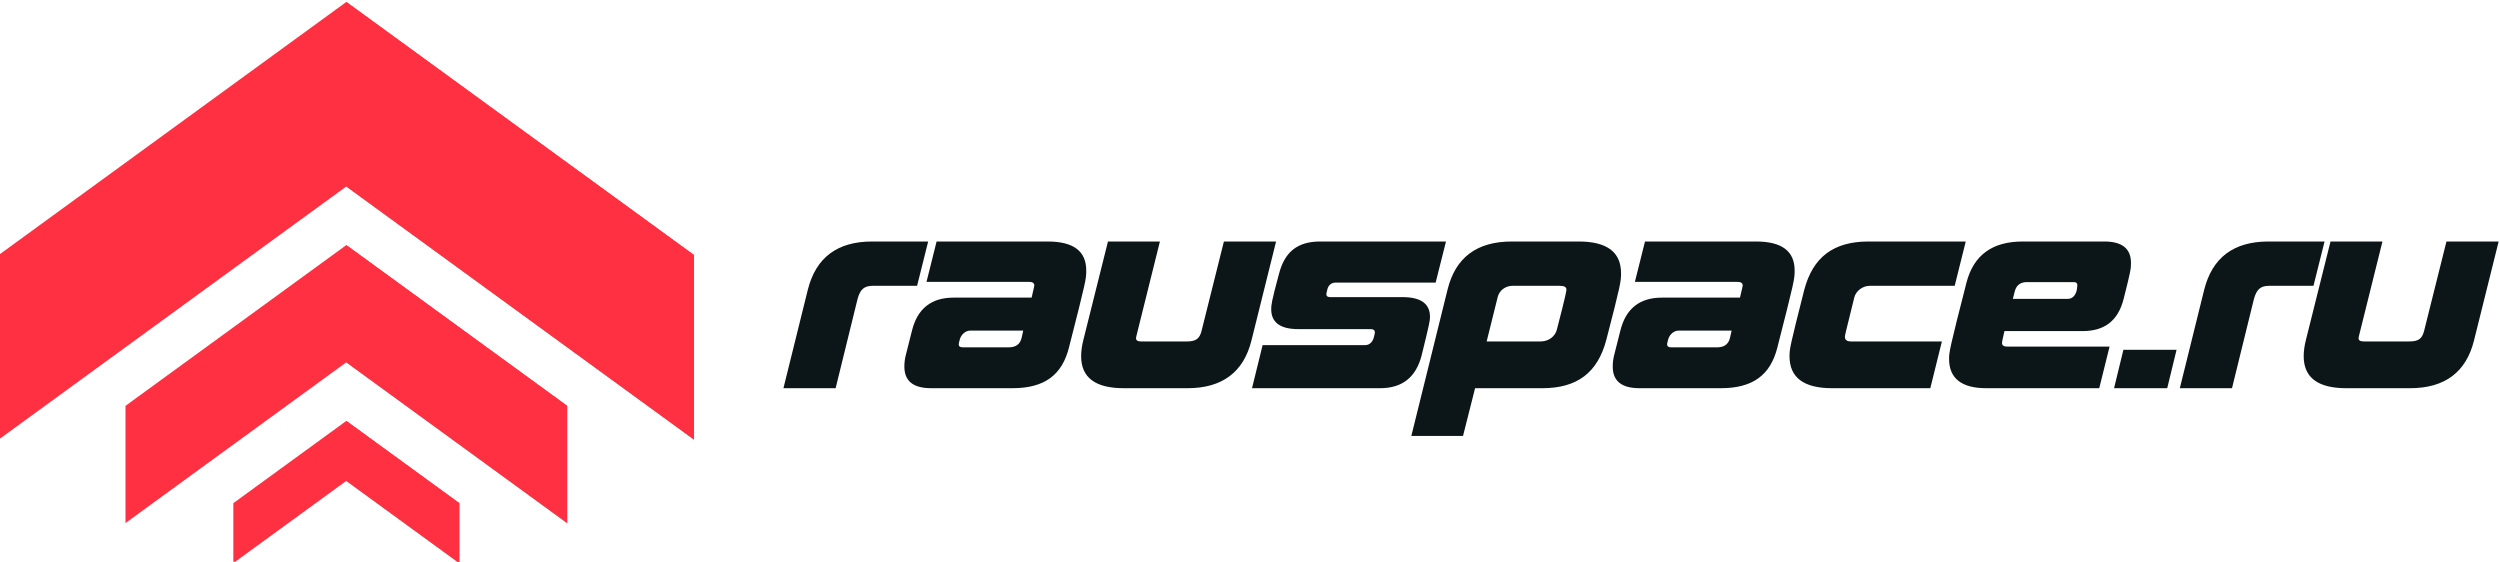 <svg width="160" height="36" viewBox="0 0 160 36" fill="none" xmlns="http://www.w3.org/2000/svg">
<g clip-path="url(#clip0_313_366)">
<path fill-rule="evenodd" clip-rule="evenodd" d="M-0.088 16.323L22.165 0.124L44.417 16.323V28.134L22.165 11.934L-0.088 28.134V16.323ZM14.934 32.201L22.165 26.938L29.395 32.201V36.039L22.165 30.775L14.934 36.039V32.201ZM8.031 25.974L22.165 15.685L36.298 25.974V33.476L22.165 23.187L8.031 33.476V25.974Z" fill="#FF3041"/>
<path fill-rule="evenodd" clip-rule="evenodd" d="M22.165 0.124L44.417 16.323V28.134L22.165 11.934V0.124ZM22.165 30.775V26.938L29.395 32.201V36.039L22.165 30.775ZM22.165 23.187V15.685L36.298 25.974V33.476L22.165 23.187Z" fill="#FF3041"/>
<path d="M59.403 15.456H55.811C53.59 15.456 52.219 16.48 51.7 18.544L50.14 24.845H53.48L54.882 19.142C55.055 18.512 55.307 18.292 55.858 18.292H58.694L59.403 15.456ZM68.417 22.23C69.504 17.961 69.52 17.866 69.52 17.315C69.52 16.07 68.701 15.456 67.047 15.456H59.942L59.296 18.04H65.865C66.086 18.04 66.196 18.118 66.196 18.276C66.196 18.339 66.165 18.402 66.023 19.048H61.029C59.596 19.048 58.714 19.757 58.367 21.159L57.989 22.655C57.91 22.939 57.879 23.207 57.879 23.458C57.879 24.388 58.446 24.845 59.596 24.845H64.794C66.858 24.845 67.976 23.994 68.417 22.23ZM65.487 21.159L65.377 21.647C65.267 22.072 64.967 22.23 64.542 22.23H61.628C61.454 22.23 61.36 22.167 61.36 22.056C61.36 22.009 61.36 21.946 61.439 21.678C61.549 21.379 61.801 21.159 62.1 21.159H65.487ZM81.669 15.456H78.33L76.896 21.19C76.77 21.678 76.534 21.852 75.967 21.852H73.037C72.816 21.852 72.706 21.789 72.706 21.647C72.706 21.6 72.722 21.552 72.737 21.474L74.234 15.456H70.91L69.335 21.757C69.24 22.135 69.193 22.482 69.193 22.797C69.193 24.167 70.106 24.845 71.918 24.845H75.998C78.219 24.845 79.59 23.821 80.094 21.789L81.669 15.456ZM139.3 22.387H135.898L135.299 24.845H138.702L139.3 22.387ZM148.772 15.456H145.18C142.959 15.456 141.588 16.48 141.068 18.544L139.509 24.845H142.848L144.25 19.142C144.424 18.512 144.676 18.292 145.227 18.292H148.063L148.772 15.456ZM159.913 15.456H156.573L155.139 21.19C155.013 21.678 154.777 21.852 154.21 21.852H151.28C151.059 21.852 150.949 21.789 150.949 21.647C150.949 21.6 150.965 21.552 150.98 21.474L152.477 15.456H149.153L147.578 21.757C147.483 22.135 147.436 22.482 147.436 22.797C147.436 24.167 148.35 24.845 150.161 24.845H154.241C156.463 24.845 157.833 23.821 158.337 21.789L159.913 15.456Z" fill="#0C1618"/>
<path d="M92.543 15.456H84.493C83.044 15.456 82.225 16.117 81.862 17.504C81.358 19.347 81.358 19.552 81.358 19.788C81.358 20.639 81.941 21.064 83.091 21.064H87.722C87.896 21.064 87.99 21.127 87.99 21.269C87.99 21.316 87.99 21.348 87.927 21.584C87.848 21.883 87.659 22.088 87.36 22.088H80.807L80.129 24.845H88.321C89.739 24.845 90.621 24.152 90.983 22.75C91.487 20.702 91.519 20.528 91.519 20.276C91.519 19.441 90.936 19.016 89.77 19.016H85.139C84.966 19.016 84.887 18.953 84.887 18.843C84.887 18.796 84.887 18.764 84.95 18.528C84.997 18.292 85.186 18.087 85.454 18.087H91.881L92.543 15.456ZM99.824 18.292C100.108 18.292 100.25 18.37 100.25 18.528C100.25 18.591 100.266 18.685 99.635 21.111C99.525 21.537 99.1 21.852 98.611 21.852H95.146L95.855 19C95.965 18.575 96.359 18.292 96.8 18.292H99.824ZM102.802 21.757C103.731 18.181 103.747 17.992 103.747 17.488C103.747 16.133 102.849 15.456 101.037 15.456H96.752C94.516 15.456 93.145 16.48 92.641 18.544L90.325 27.901H93.633L94.405 24.845H98.706C100.959 24.845 102.25 23.837 102.802 21.757ZM113.754 22.23C114.841 17.961 114.857 17.866 114.857 17.315C114.857 16.07 114.037 15.456 112.383 15.456H105.279L104.633 18.04H111.202C111.422 18.04 111.533 18.118 111.533 18.276C111.533 18.339 111.501 18.402 111.359 19.048H106.365C104.932 19.048 104.05 19.757 103.703 21.159L103.325 22.655C103.246 22.939 103.215 23.207 103.215 23.458C103.215 24.388 103.782 24.845 104.932 24.845H110.13C112.194 24.845 113.313 23.994 113.754 22.23ZM110.824 21.159L110.713 21.647C110.603 22.072 110.304 22.23 109.879 22.23H106.964C106.791 22.23 106.696 22.167 106.696 22.056C106.696 22.009 106.696 21.946 106.775 21.678C106.885 21.379 107.137 21.159 107.437 21.159H110.824ZM125.808 15.456H119.586C117.333 15.456 116.026 16.464 115.474 18.544C114.561 22.151 114.529 22.324 114.529 22.797C114.529 24.167 115.443 24.845 117.255 24.845H123.54L124.281 21.852H118.467C118.2 21.852 118.074 21.757 118.074 21.552C118.074 21.474 118.089 21.395 118.672 19.048C118.783 18.591 119.239 18.292 119.665 18.292H125.1L125.808 15.456ZM135.91 19.142C136.367 17.331 136.383 17.205 136.383 16.826C136.383 15.913 135.816 15.456 134.681 15.456H129.451C127.513 15.456 126.316 16.322 125.859 18.071C124.772 22.309 124.741 22.545 124.741 22.97C124.741 24.23 125.56 24.845 127.12 24.845H134.351L135.012 22.183H128.475C128.238 22.183 128.128 22.104 128.128 21.946C128.128 21.883 128.144 21.804 128.285 21.19H133.279C134.681 21.19 135.548 20.544 135.91 19.142ZM132.728 18.055C132.87 18.055 132.948 18.118 132.948 18.244C132.948 18.323 132.933 18.433 132.917 18.544C132.854 18.874 132.649 19.127 132.35 19.127H128.821L128.947 18.638C129.057 18.213 129.357 18.055 129.719 18.055H132.728Z" fill="#0C1618"/>
</g>
<defs>
<clipPath id="clip0_313_366">
<rect width="160" height="35.915" fill="white" transform="translate(0 0.042)"/>
</clipPath>
</defs>
</svg>
